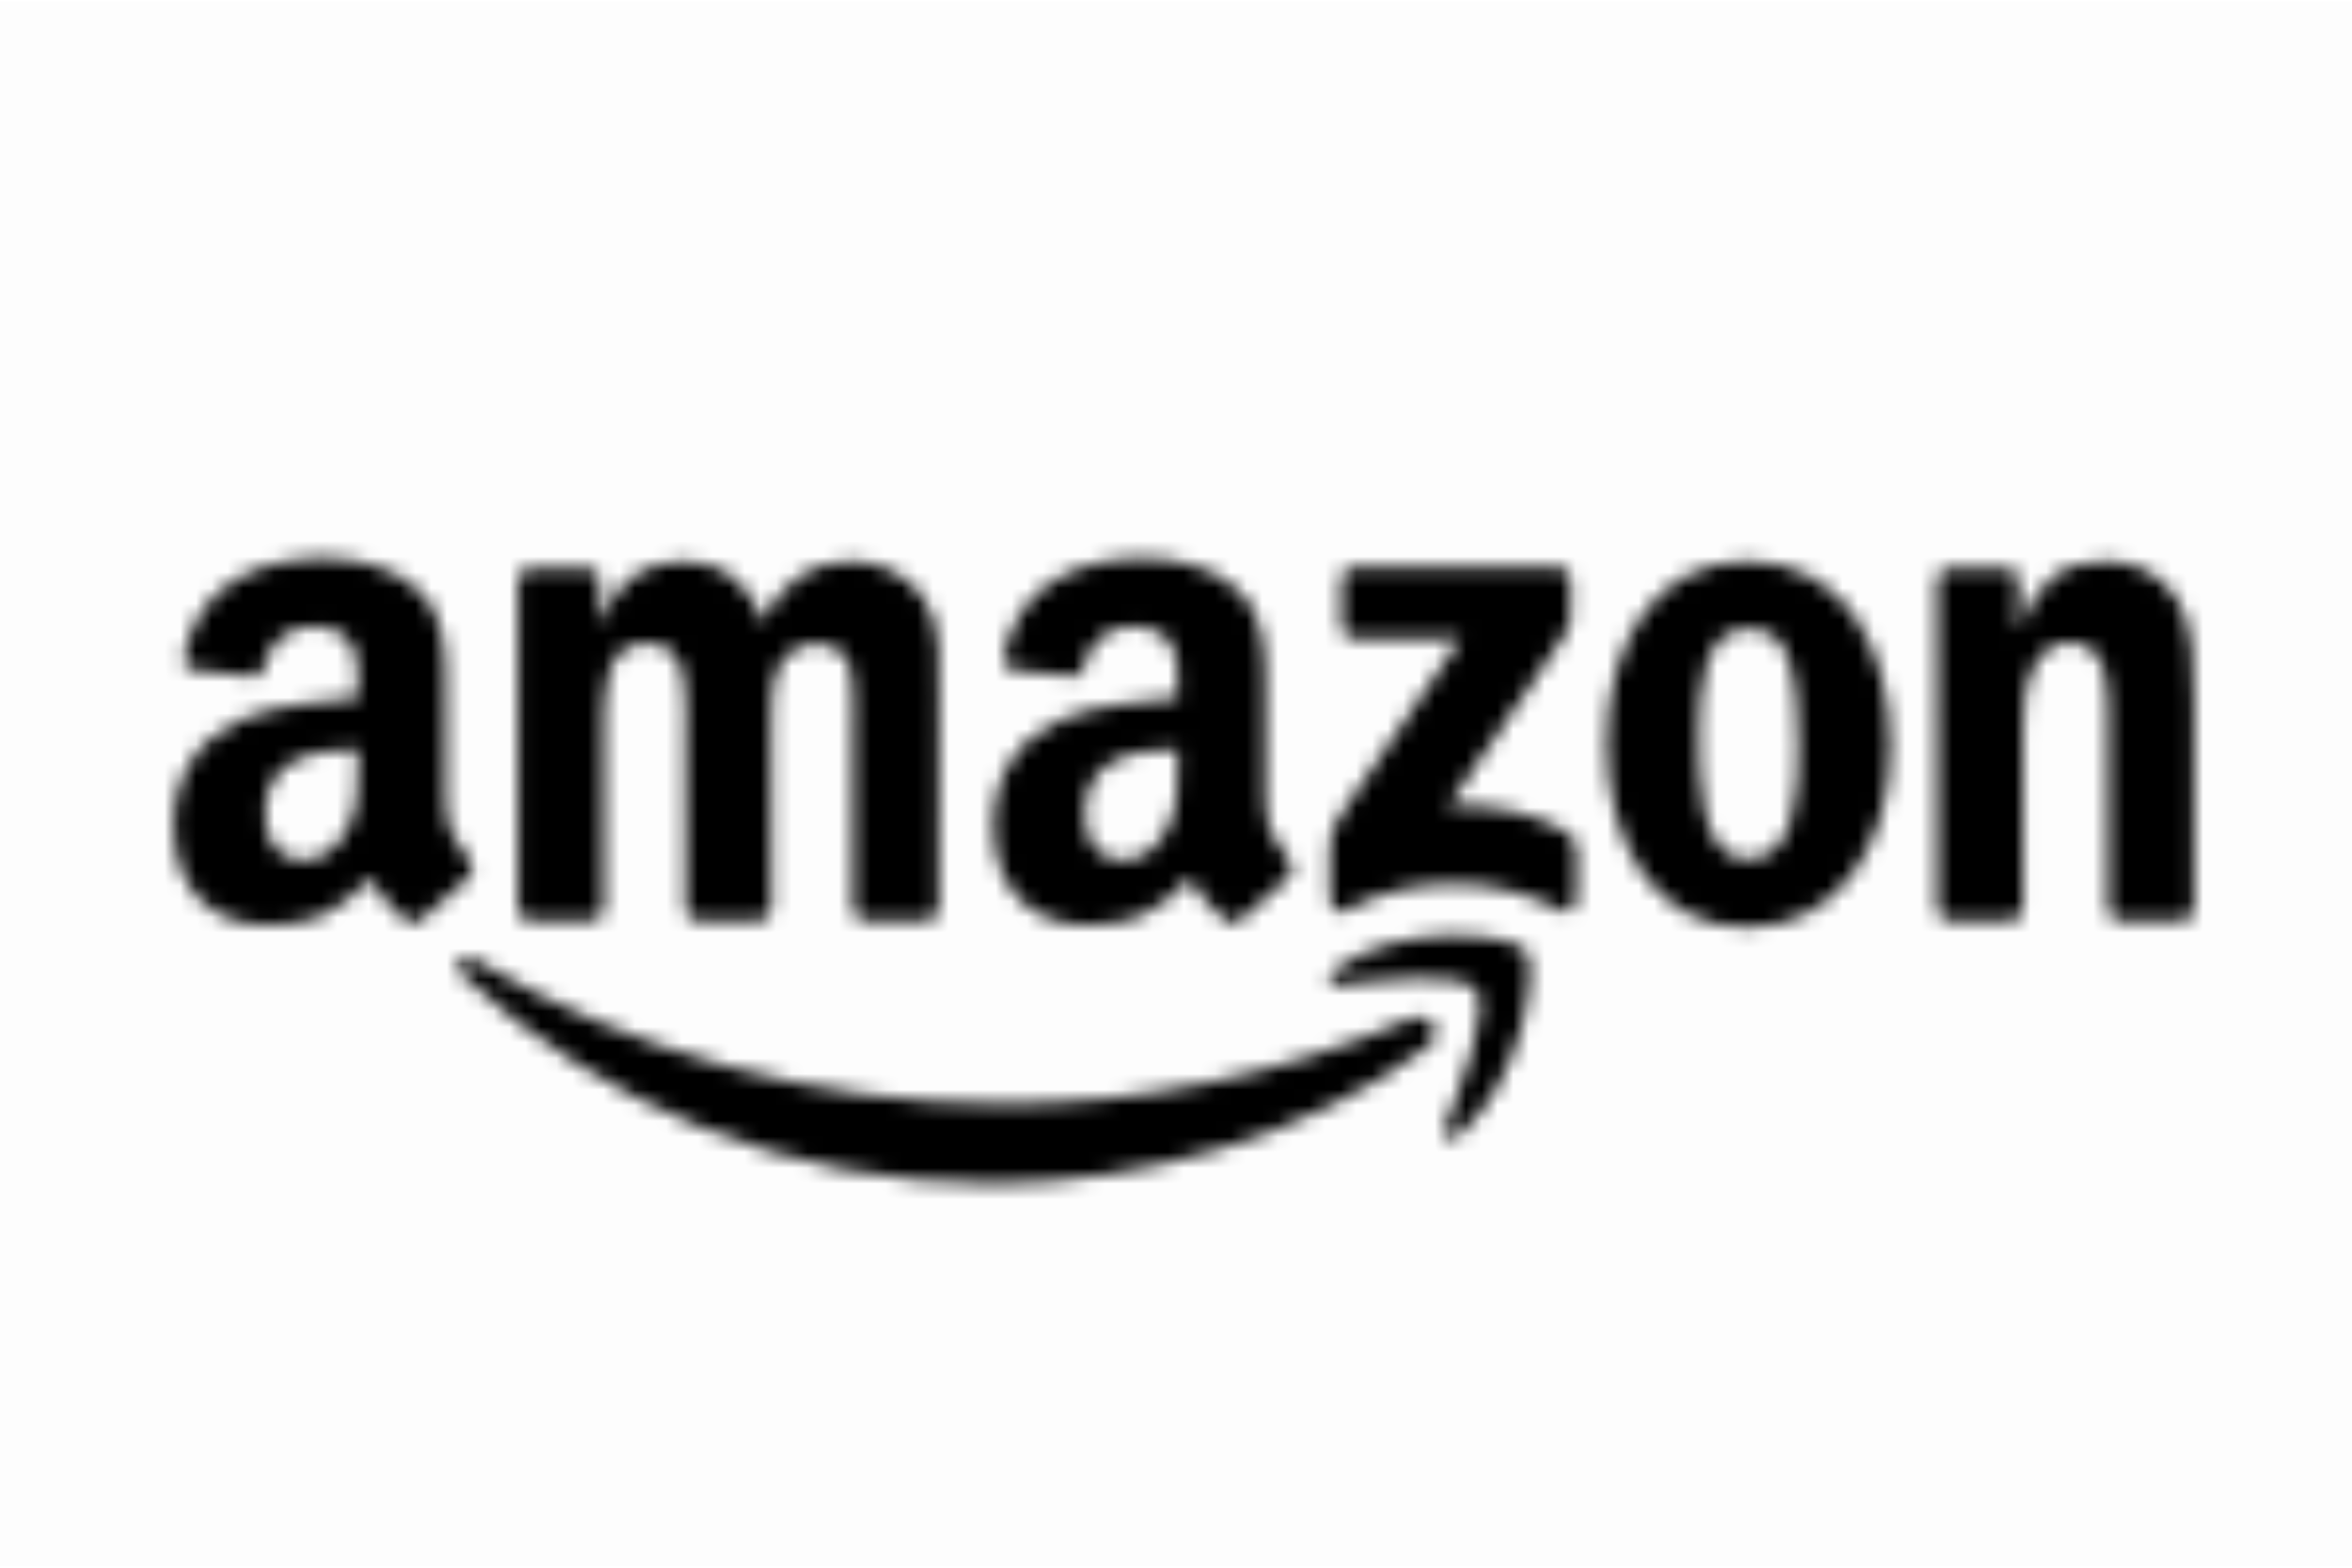<svg width="150" height="100" viewBox="0 0 150 100" fill="none" xmlns="http://www.w3.org/2000/svg">
<rect width="150" height="99.8" transform="translate(0 0.1)" fill="black" fill-opacity="0.01"/>
<mask id="mask0_1_116" style="mask-type:alpha" maskUnits="userSpaceOnUse" x="11" y="35" width="129" height="41">
<g clip-path="url(#clip0_1_116)">
<path d="M91.011 66.8C83.524 72.469 72.671 75.494 63.327 75.494C50.226 75.494 38.431 70.516 29.508 62.236C28.807 61.585 29.435 60.698 30.276 61.205C39.906 66.961 51.813 70.424 64.113 70.424C72.408 70.424 81.533 68.661 89.923 65.002C91.191 64.449 92.251 65.855 91.011 66.8Z" fill="#FF9900"/>
<path d="M94.124 63.141C93.171 61.885 87.798 62.547 85.386 62.841C84.651 62.933 84.539 62.276 85.201 61.804C89.48 58.71 96.502 59.603 97.321 60.64C98.14 61.683 97.108 68.914 93.087 72.366C92.47 72.896 91.881 72.613 92.156 71.91C93.058 69.594 95.083 64.403 94.124 63.141Z" fill="#FF9900"/>
<path d="M85.554 39.96V36.953C85.554 36.498 85.891 36.192 86.294 36.192H99.402C99.822 36.192 100.159 36.503 100.159 36.953V39.528C100.153 39.96 99.8 40.525 99.172 41.418L92.38 51.381C94.904 51.317 97.568 51.703 99.856 53.029C100.372 53.328 100.512 53.766 100.552 54.198V57.408C100.552 57.846 100.08 58.358 99.587 58.093C95.554 55.921 90.198 55.685 85.739 58.116C85.285 58.37 84.808 57.863 84.808 57.425V54.377C84.808 53.887 84.814 53.052 85.291 52.308L93.159 40.715H86.311C85.891 40.715 85.554 40.41 85.554 39.96Z" fill="#221F1F"/>
<path d="M37.741 58.727H33.753C33.372 58.698 33.069 58.404 33.041 58.03V37.005C33.041 36.584 33.383 36.25 33.809 36.25H37.528C37.915 36.267 38.223 36.572 38.251 36.953V39.701H38.324C39.295 37.045 41.117 35.806 43.574 35.806C46.07 35.806 47.629 37.045 48.751 39.701C49.715 37.045 51.908 35.806 54.258 35.806C55.93 35.806 57.758 36.515 58.874 38.105C60.136 39.874 59.878 42.444 59.878 44.697L59.873 57.967C59.873 58.387 59.53 58.727 59.104 58.727H55.122C54.724 58.698 54.404 58.37 54.404 57.967V46.823C54.404 45.936 54.483 43.723 54.292 42.882C53.995 41.47 53.103 41.073 51.947 41.073C50.983 41.073 49.973 41.735 49.564 42.795C49.154 43.856 49.194 45.63 49.194 46.823V57.967C49.194 58.387 48.852 58.727 48.425 58.727H44.443C44.039 58.698 43.725 58.37 43.725 57.967L43.72 46.823C43.72 44.478 44.096 41.026 41.263 41.026C38.397 41.026 38.509 44.391 38.509 46.823V57.967C38.509 58.387 38.167 58.727 37.741 58.727Z" fill="#221F1F"/>
<path d="M111.443 35.806C117.36 35.806 120.563 41.026 120.563 47.664C120.563 54.077 117.024 59.165 111.443 59.165C105.633 59.165 102.47 53.945 102.47 47.44C102.47 40.894 105.672 35.806 111.443 35.806ZM111.477 40.099C108.538 40.099 108.353 44.213 108.353 46.777C108.353 49.347 108.314 54.832 111.443 54.832C114.534 54.832 114.679 50.407 114.679 47.71C114.679 45.936 114.607 43.815 114.085 42.133C113.636 40.669 112.745 40.099 111.477 40.099Z" fill="#221F1F"/>
<path d="M128.236 58.727H124.265C123.866 58.698 123.547 58.37 123.547 57.967L123.541 36.935C123.575 36.549 123.906 36.25 124.31 36.25H128.006C128.353 36.267 128.639 36.509 128.718 36.837V40.053H128.791C129.907 37.178 131.472 35.806 134.225 35.806C136.015 35.806 137.759 36.469 138.881 38.284C139.924 39.966 139.924 42.795 139.924 44.829V58.065C139.879 58.433 139.548 58.727 139.155 58.727H135.156C134.792 58.698 134.489 58.422 134.45 58.065V46.644C134.45 44.345 134.708 40.98 131.954 40.98C130.984 40.98 130.092 41.649 129.649 42.663C129.088 43.948 129.015 45.227 129.015 46.644V57.967C129.01 58.387 128.662 58.727 128.236 58.727Z" fill="#221F1F"/>
<path d="M75.105 48.684V47.797C72.223 47.797 69.177 48.43 69.177 51.922C69.177 53.691 70.069 54.889 71.6 54.889C72.722 54.889 73.726 54.181 74.359 53.028C75.145 51.611 75.105 50.28 75.105 48.684ZM79.127 58.669C78.863 58.911 78.482 58.929 78.184 58.767C76.861 57.638 76.625 57.114 75.896 56.036C73.709 58.329 72.161 59.015 69.323 59.015C65.969 59.015 63.355 56.889 63.355 52.631C63.355 49.306 65.111 47.042 67.607 45.935C69.772 44.956 72.795 44.783 75.105 44.512V43.982C75.105 43.008 75.178 41.856 74.623 41.015C74.135 40.26 73.204 39.949 72.385 39.949C70.865 39.949 69.508 40.75 69.177 42.409C69.11 42.778 68.846 43.141 68.487 43.158L64.617 42.732C64.292 42.657 63.933 42.386 64.023 41.873C64.915 37.056 69.149 35.604 72.941 35.604C74.881 35.604 77.416 36.134 78.947 37.644C80.888 39.505 80.703 41.989 80.703 44.691V51.075C80.703 52.994 81.477 53.835 82.206 54.872C82.464 55.241 82.52 55.685 82.195 55.961C81.381 56.658 79.934 57.955 79.138 58.681L79.127 58.669Z" fill="#221F1F"/>
<path d="M22.828 48.684V47.797C19.945 47.797 16.9 48.43 16.9 51.922C16.9 53.691 17.791 54.889 19.323 54.889C20.444 54.889 21.448 54.181 22.082 53.028C22.867 51.611 22.828 50.28 22.828 48.684ZM26.849 58.669C26.586 58.911 26.204 58.929 25.907 58.767C24.583 57.638 24.348 57.114 23.619 56.036C21.431 58.329 19.883 59.015 17.045 59.015C13.691 59.015 11.078 56.889 11.078 52.631C11.078 49.306 12.833 47.042 15.329 45.935C17.494 44.956 20.517 44.783 22.828 44.512V43.982C22.828 43.008 22.901 41.856 22.346 41.015C21.858 40.26 20.927 39.949 20.108 39.949C18.588 39.949 17.23 40.75 16.9 42.409C16.832 42.778 16.569 43.141 16.21 43.158L12.34 42.732C12.014 42.657 11.656 42.386 11.745 41.873C12.637 37.056 16.872 35.604 20.663 35.604C22.604 35.604 25.139 36.134 26.67 37.644C28.61 39.505 28.425 41.989 28.425 44.691V51.075C28.425 52.994 29.199 53.835 29.928 54.872C30.186 55.241 30.242 55.685 29.917 55.961C29.104 56.658 27.657 57.955 26.86 58.681L26.849 58.669Z" fill="#221F1F"/>
</g>
</mask>
<g mask="url(#mask0_1_116)">
<rect x="-10" y="-0.676" width="166" height="109.56" fill="black"/>
</g>
<defs>
<clipPath id="clip0_1_116">
<rect width="129" height="40" fill="white" transform="translate(11 35.55)"/>
</clipPath>
</defs>
</svg>
